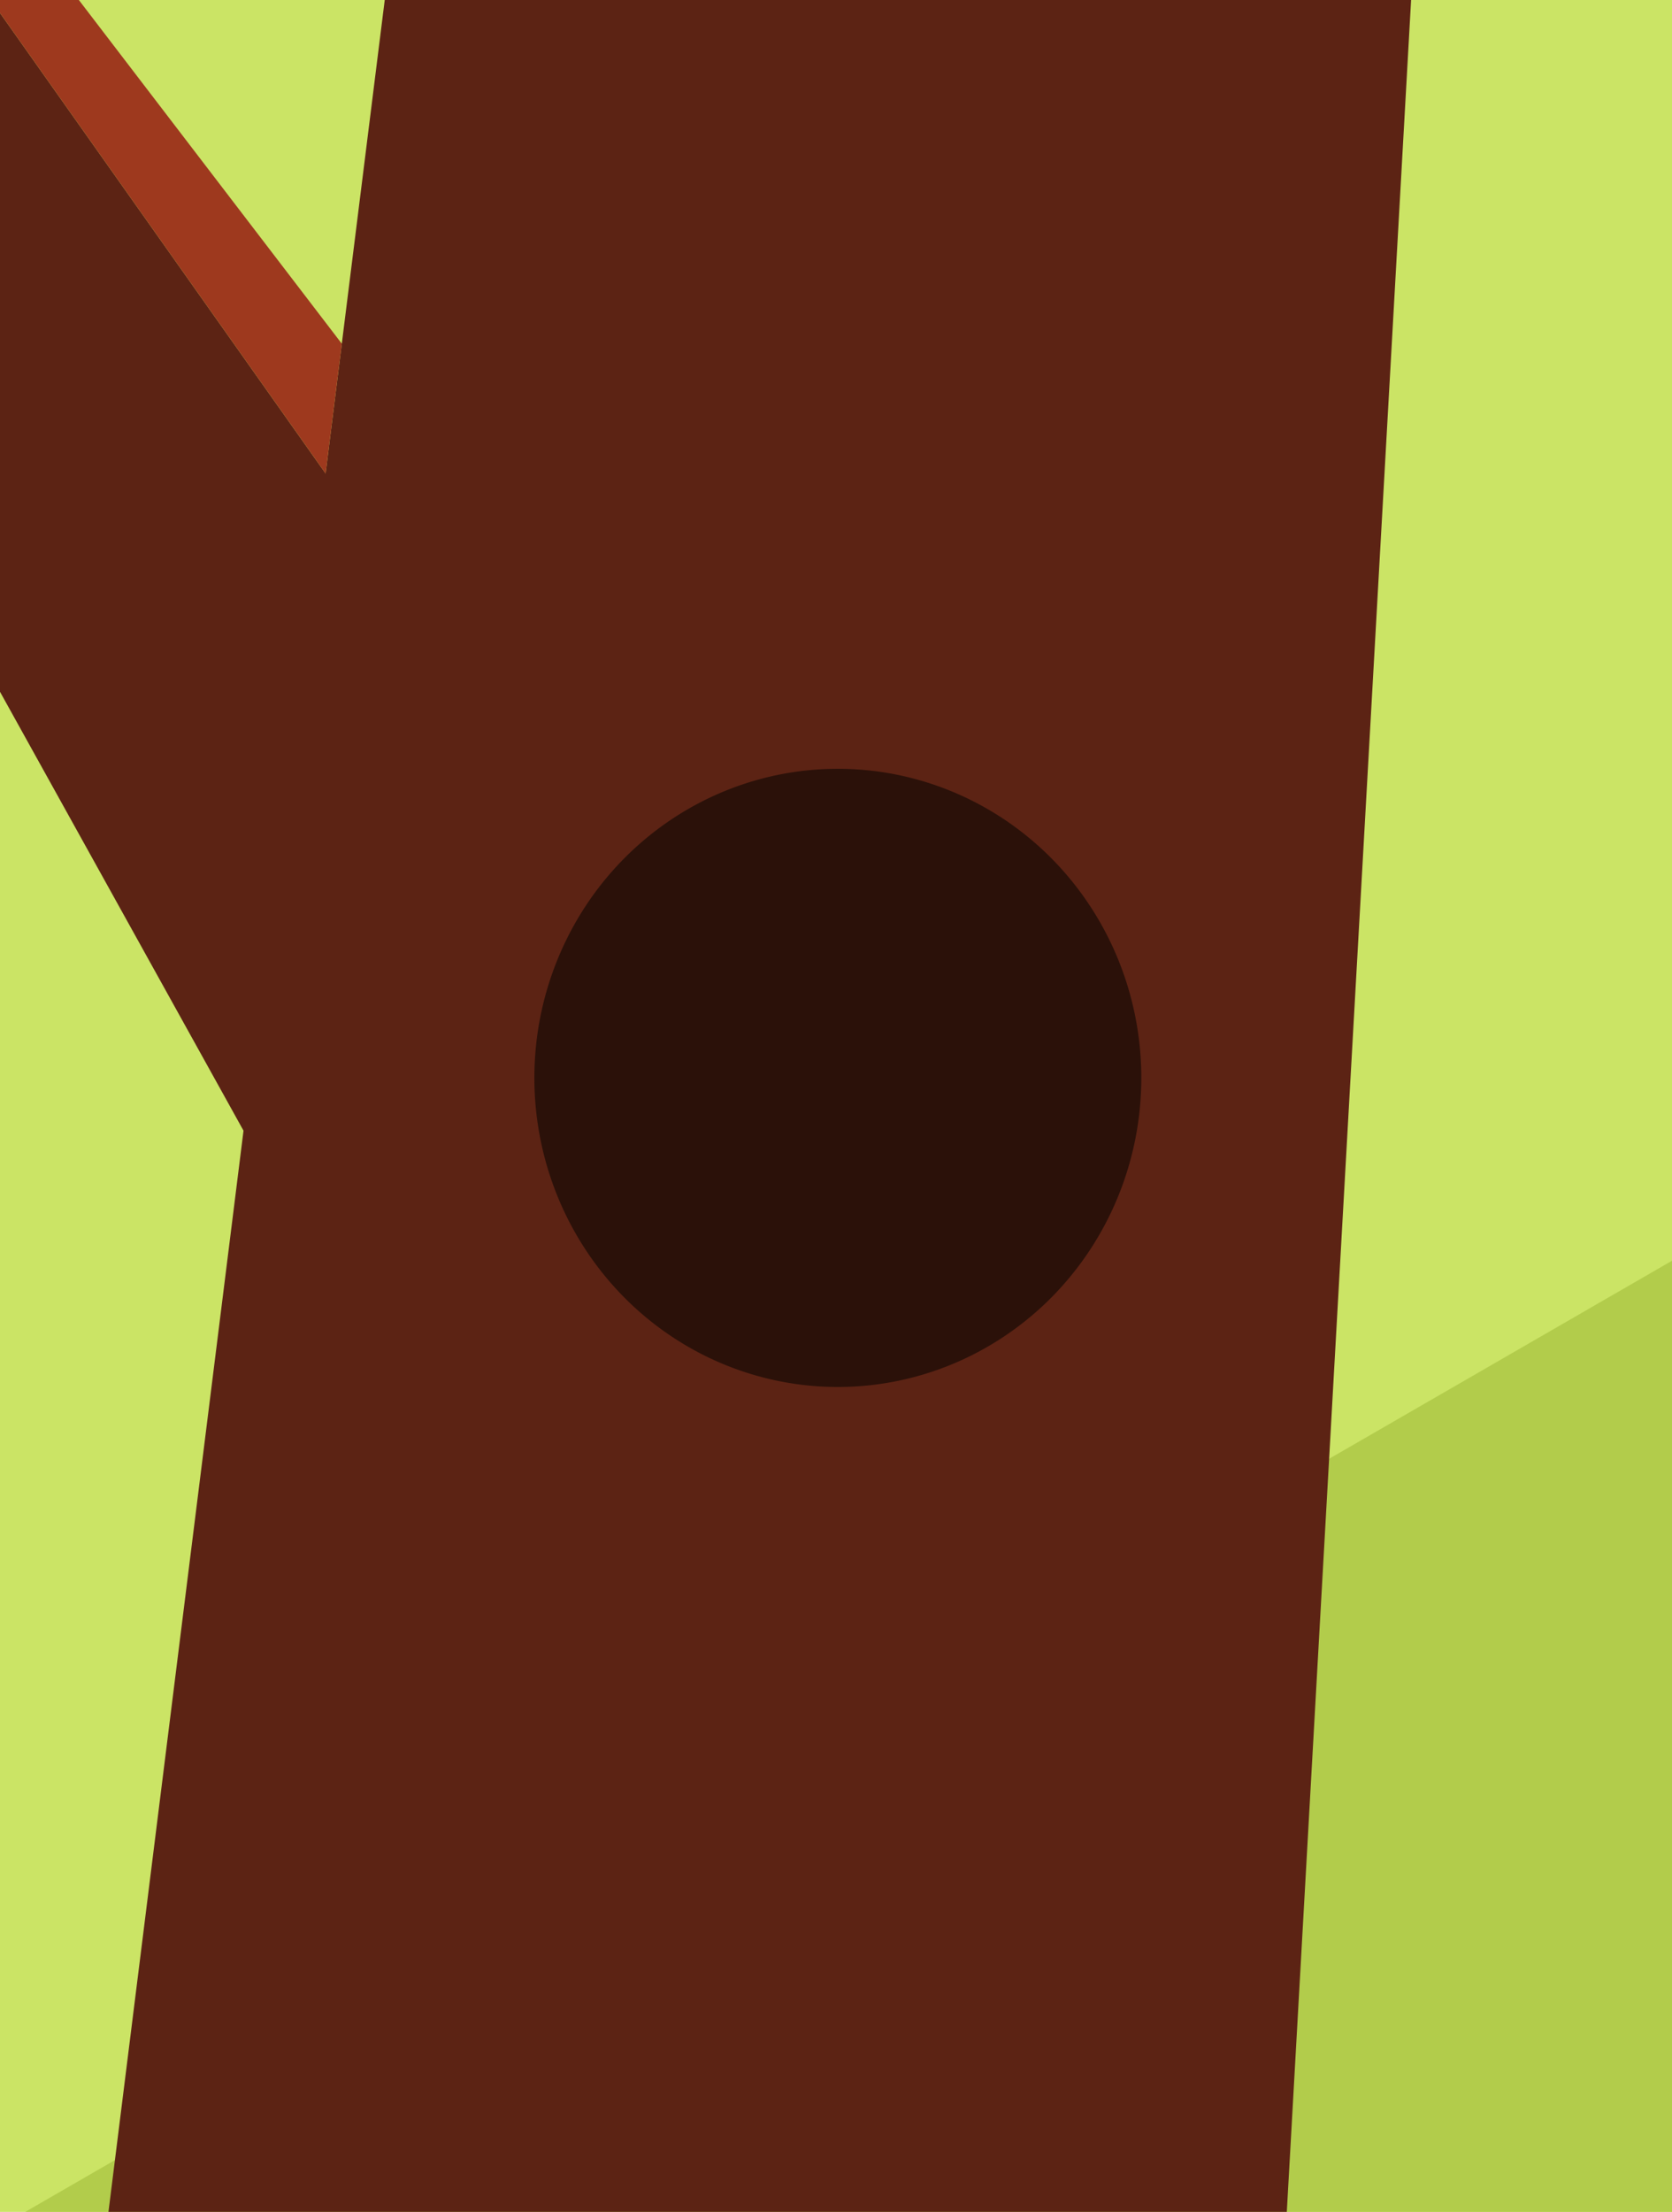 <?xml version="1.0" encoding="UTF-8" standalone="no"?>
<svg
   xmlns:dc="http://purl.org/dc/elements/1.1/"
   xmlns:cc="http://creativecommons.org/ns#"
   xmlns:rdf="http://www.w3.org/1999/02/22-rdf-syntax-ns#"
   xmlns:svg="http://www.w3.org/2000/svg"
   xmlns="http://www.w3.org/2000/svg"
   xmlns:sodipodi="http://sodipodi.sourceforge.net/DTD/sodipodi-0.dtd"
   xmlns:inkscape="http://www.inkscape.org/namespaces/inkscape"
   viewBox="0 0 120.078 158.781"
   height="158.781"
   width="120.078"
   xml:space="preserve"
   id="svg2"
   version="1.1"
   sodipodi:docname="forest.svg"
   inkscape:version="0.92.4 (5da689c313, 2019-01-14)"><sodipodi:namedview
     pagecolor="#ffffff"
     bordercolor="#666666"
     borderopacity="1"
     objecttolerance="10"
     gridtolerance="10"
     guidetolerance="10"
     inkscape:pageopacity="0"
     inkscape:pageshadow="2"
     inkscape:window-width="1920"
     inkscape:window-height="1017"
     id="namedview140"
     showgrid="false"
     inkscape:zoom="1.0076756"
     inkscape:cx="381.06179"
     inkscape:cy="114.11081"
     inkscape:window-x="-8"
     inkscape:window-y="-8"
     inkscape:window-maximized="1"
     inkscape:current-layer="svg2"
     fit-margin-top="0"
     fit-margin-left="0"
     fit-margin-right="0"
     fit-margin-bottom="0" /><defs
     id="defs6"><filter
       y="-0.25"
       height="1.5"
       inkscape:menu-tooltip="Darkens the edge with an inner blur and adds a flexible glow"
       inkscape:menu="Shadows and Glows"
       inkscape:label="Dark and Glow"
       style="color-interpolation-filters:sRGB"
       id="filter1195"><feGaussianBlur
         stdDeviation="2"
         result="result6"
         id="feGaussianBlur1185" /><feComposite
         result="result8"
         in="SourceGraphic"
         operator="atop"
         in2="result6"
         id="feComposite1187" /><feComposite
         result="result9"
         operator="over"
         in2="SourceAlpha"
         in="result8"
         id="feComposite1189" /><feColorMatrix
         values="1 0 0 0 0 0 1 0 0 0 0 0 1 0 0 0 0 0 1 0 "
         result="result10"
         id="feColorMatrix1191" /><feBlend
         in="result10"
         mode="normal"
         in2="result6"
         id="feBlend1193" /></filter><clipPath
       clipPathUnits="userSpaceOnUse"
       id="clipPath1917"><rect
         style="opacity:1;fill:#cc785f;fill-opacity:0.254;fill-rule:nonzero;stroke:none;stroke-width:2;stroke-miterlimit:4;stroke-dasharray:none;stroke-opacity:1"
         id="rect1919"
         width="120.078"
         height="158.781"
         x="57.558"
         y="314.559" /></clipPath></defs><g
     id="g1915"
     clip-path="url(#clipPath1917)"
     transform="translate(-57.558,-314.559)"><path
       inkscape:connector-curvature="0"
       d="M 112.017,638.995 159.563,-0.004 H 176.584 L 140.659,638.995 H 112.017"
       style="fill:#9e391e;fill-opacity:1;fill-rule:evenodd;stroke:none;stroke-width:0.133"
       id="path110" /><g
       id="g1798"><g
         id="g1687"><path
           inkscape:connector-curvature="0"
           d="M 0,877.24 H 877.244 V -0.004 H 0 V 877.24"
           style="fill:#f2f9d1;fill-opacity:1;fill-rule:evenodd;stroke:none;stroke-width:0.133"
           id="path14" /><path
           inkscape:connector-curvature="0"
           d="M 877.244,133.967 H 0 v 5.347 H 877.244 Z M 0,242.701 h 877.244 v 17.824 H 0 Z M 0,43.056 H 877.244 V 80.489 H 0 v -37.433 0"
           style="fill:#fafce6;fill-opacity:1;fill-rule:evenodd;stroke:none;stroke-width:0.133"
           id="path16" /><path
           inkscape:connector-curvature="0"
           d="m 0,328.243 188.716,-108.956 278.117,160.572 175.403,-101.269 235.008,135.681 V 667.643 H 0 V 328.243"
           style="fill:#cbe465;fill-opacity:1;fill-rule:evenodd;stroke:none;stroke-width:0.133"
           id="path18" /><path
           inkscape:connector-curvature="0"
           d="m 0,507.621 195.332,-112.775 146.423,84.539 181.487,-104.78 217.62,125.641 84.467,-48.765 51.916,29.975 V 681.153 L 0,667.643 V 507.621"
           style="fill:#b2cc4b;fill-opacity:1;fill-rule:evenodd;stroke:none;stroke-width:0.133"
           id="path20" /><path
           inkscape:connector-curvature="0"
           d="m 723.505,642.901 c -7.949,-49.837 -3.024,-80.439 12.265,-95.551 -18.095,9.66 -27.953,41.616 -29.693,95.551 5.809,0 11.619,0 17.428,0"
           style="fill:#597528;fill-opacity:1;fill-rule:evenodd;stroke:none;stroke-width:0.133"
           id="path22" /><path
           inkscape:connector-curvature="0"
           d="m 710.468,643.388 c -9.48,-59.432 -3.607,-95.92 14.627,-113.943 -21.579,11.521 -33.335,49.625 -35.411,113.943 6.927,0 13.856,0 20.784,0"
           style="fill:#597528;fill-opacity:1;fill-rule:evenodd;stroke:none;stroke-width:0.133"
           id="path24" /><path
           inkscape:connector-curvature="0"
           d="m 527.907,646.807 c 2.376,-49.837 -5.968,-80.439 -22.948,-95.551 19.176,9.66 32.607,41.616 40.376,95.551 -5.809,0 -11.617,0 -17.428,0"
           style="fill:#597528;fill-opacity:1;fill-rule:evenodd;stroke:none;stroke-width:0.133"
           id="path26" /><path
           inkscape:connector-curvature="0"
           d="m 674.075,643.772 c 2.377,-62.319 -5.965,-100.581 -22.945,-119.479 19.175,12.08 32.605,52.035 40.376,119.479 -5.809,0 -11.619,0 -17.431,0"
           style="fill:#597528;fill-opacity:1;fill-rule:evenodd;stroke:none;stroke-width:0.133"
           id="path28" /><path
           inkscape:connector-curvature="0"
           d="m 562.807,642.928 c -7.948,-49.84 -3.024,-80.439 12.265,-95.552 -18.095,9.661 -27.955,41.616 -29.693,95.552 5.808,0 11.619,0 17.428,0"
           style="fill:#597528;fill-opacity:1;fill-rule:evenodd;stroke:none;stroke-width:0.133"
           id="path30" /><path
           inkscape:connector-curvature="0"
           d="m 566.316,651.365 c 2.379,-49.837 -5.967,-80.439 -22.947,-95.551 19.175,9.661 32.608,41.615 40.377,95.551 -5.811,0 -11.621,0 -17.431,0"
           style="fill:#597528;fill-opacity:1;fill-rule:evenodd;stroke:none;stroke-width:0.133"
           id="path32" /><path
           inkscape:connector-curvature="0"
           d="m 642.98,658.692 c 2.377,-62.321 -5.969,-100.584 -22.945,-119.481 19.173,12.083 32.604,52.037 40.373,119.481 -5.807,0 -11.619,0 -17.428,0"
           style="fill:#597528;fill-opacity:1;fill-rule:evenodd;stroke:none;stroke-width:0.133"
           id="path34" /><path
           inkscape:connector-curvature="0"
           d="m 670.571,642.249 c -7.949,-49.836 -3.024,-80.439 12.265,-95.551 -18.093,9.661 -27.952,41.616 -29.695,95.551 5.811,0 11.621,0 17.429,0"
           style="fill:#597528;fill-opacity:1;fill-rule:evenodd;stroke:none;stroke-width:0.133"
           id="path36" /><path
           inkscape:connector-curvature="0"
           d="m 640.553,645.832 c -7.948,-49.84 -3.025,-80.439 12.265,-95.551 -18.095,9.661 -27.953,41.615 -29.695,95.551 5.811,0 11.62,0 17.429,0"
           style="fill:#597528;fill-opacity:1;fill-rule:evenodd;stroke:none;stroke-width:0.133"
           id="path38" /><path
           inkscape:connector-curvature="0"
           d="m 515.24,642.992 c -9.48,-59.432 -3.607,-95.921 14.628,-113.944 -21.58,11.523 -33.336,49.627 -35.413,113.944 6.929,0 13.857,0 20.785,0"
           style="fill:#597528;fill-opacity:1;fill-rule:evenodd;stroke:none;stroke-width:0.133"
           id="path40" /><path
           inkscape:connector-curvature="0"
           d="m 612.472,646.159 c -7.948,-49.84 -3.023,-80.439 12.265,-95.553 -18.093,9.661 -27.955,41.616 -29.693,95.553 5.809,0 11.619,0 17.428,0"
           style="fill:#597528;fill-opacity:1;fill-rule:evenodd;stroke:none;stroke-width:0.133"
           id="path42" /><path
           inkscape:connector-curvature="0"
           d="m 486.913,649.225 c 1.229,-49.335 11.792,-75.611 29.864,-83.319 -19.872,1.519 -35.617,27.023 -47.292,76.177 5.809,2.381 11.621,4.761 17.428,7.141"
           style="fill:#597528;fill-opacity:1;fill-rule:evenodd;stroke:none;stroke-width:0.133"
           id="path44" /><path
           inkscape:connector-curvature="0"
           d="m 450.972,642.152 c 2.377,-49.84 -5.969,-80.439 -22.945,-95.551 19.172,9.661 32.605,41.615 40.376,95.551 -5.812,0 -11.623,0 -17.431,0"
           style="fill:#597528;fill-opacity:1;fill-rule:evenodd;stroke:none;stroke-width:0.133"
           id="path46" /><path
           inkscape:connector-curvature="0"
           d="m 443.988,643.877 c 1.909,-55.273 12.889,-89.208 31.168,-105.969 -20.004,10.715 -36.187,46.153 -48.597,105.969 5.808,0 11.62,0 17.429,0"
           style="fill:#597528;fill-opacity:1;fill-rule:evenodd;stroke:none;stroke-width:0.133"
           id="path48" /><path
           inkscape:connector-curvature="0"
           d="m 423.007,650.065 c -7.948,-49.84 -3.021,-80.439 12.267,-95.553 -18.095,9.663 -27.955,41.616 -29.695,95.553 5.809,0 11.619,0 17.428,0"
           style="fill:#597528;fill-opacity:1;fill-rule:evenodd;stroke:none;stroke-width:0.133"
           id="path50" /><path
           inkscape:connector-curvature="0"
           d="m 383.583,648.981 c 2.379,-62.321 -5.967,-100.584 -22.947,-119.481 19.176,12.08 32.605,52.037 40.375,119.481 -5.809,0 -11.619,0 -17.428,0"
           style="fill:#597528;fill-opacity:1;fill-rule:evenodd;stroke:none;stroke-width:0.133"
           id="path52" /><path
           inkscape:connector-curvature="0"
           d="m 331.341,643.227 c -7.949,-49.837 -3.024,-80.437 12.267,-95.549 -18.097,9.66 -27.956,41.613 -29.696,95.549 5.811,0 11.619,0 17.429,0"
           style="fill:#597528;fill-opacity:1;fill-rule:evenodd;stroke:none;stroke-width:0.133"
           id="path54" /><path
           inkscape:connector-curvature="0"
           d="m 274.856,660.323 c 2.377,-49.84 -5.968,-80.439 -22.947,-95.552 19.175,9.663 32.605,41.616 40.376,95.552 -5.809,0 -11.62,0 -17.429,0"
           style="fill:#597528;fill-opacity:1;fill-rule:evenodd;stroke:none;stroke-width:0.133"
           id="path56" /><path
           inkscape:connector-curvature="0"
           d="m 293.207,643.121 c 2.379,-62.321 -5.967,-100.583 -22.947,-119.483 19.176,12.081 32.607,52.039 40.377,119.483 -5.811,0 -11.62,0 -17.431,0"
           style="fill:#597528;fill-opacity:1;fill-rule:evenodd;stroke:none;stroke-width:0.133"
           id="path58" /><path
           inkscape:connector-curvature="0"
           d="m 343.349,656.832 c 1.909,-55.273 12.888,-89.208 31.168,-105.971 -20.008,10.716 -36.187,46.153 -48.599,105.971 5.811,0 11.62,0 17.431,0"
           style="fill:#597528;fill-opacity:1;fill-rule:evenodd;stroke:none;stroke-width:0.133"
           id="path60" /><path
           inkscape:connector-curvature="0"
           d="m 355.871,644.856 c 2.379,-49.84 -5.968,-80.44 -22.945,-95.552 19.175,9.661 32.605,41.613 40.376,95.552 -5.812,0 -11.619,0 -17.431,0"
           style="fill:#597528;fill-opacity:1;fill-rule:evenodd;stroke:none;stroke-width:0.133"
           id="path62" /><path
           inkscape:connector-curvature="0"
           d="m 156.331,650.252 c -2.379,-49.837 5.967,-80.437 22.945,-95.549 -19.175,9.66 -32.605,41.616 -40.376,95.549 5.809,0 11.62,0 17.431,0"
           style="fill:#597528;fill-opacity:1;fill-rule:evenodd;stroke:none;stroke-width:0.133"
           id="path64" /><path
           inkscape:connector-curvature="0"
           d="m 121.429,646.375 c 7.949,-49.84 3.024,-80.439 -12.265,-95.551 18.094,9.66 27.953,41.613 29.695,95.551 -5.811,0 -11.621,0 -17.43,0"
           style="fill:#597528;fill-opacity:1;fill-rule:evenodd;stroke:none;stroke-width:0.133"
           id="path66" /><path
           inkscape:connector-curvature="0"
           d="m 117.919,654.812 c -2.378,-49.837 5.967,-80.439 22.946,-95.551 -19.174,9.66 -32.605,41.613 -40.375,95.551 5.809,0 11.619,0 17.429,0"
           style="fill:#597528;fill-opacity:1;fill-rule:evenodd;stroke:none;stroke-width:0.133"
           id="path68" /><path
           inkscape:connector-curvature="0"
           d="m 168.996,646.439 c 9.479,-59.433 3.607,-95.921 -14.627,-113.944 21.577,11.523 33.335,49.625 35.409,113.944 -6.927,0 -13.856,0 -20.783,0"
           style="fill:#597528;fill-opacity:1;fill-rule:evenodd;stroke:none;stroke-width:0.133"
           id="path70" /><path
           inkscape:connector-curvature="0"
           d="m 71.763,649.604 c 7.951,-49.839 3.024,-80.437 -12.265,-95.552 18.094,9.663 27.953,41.616 29.694,95.552 -5.809,0 -11.619,0 -17.43,0"
           style="fill:#597528;fill-opacity:1;fill-rule:evenodd;stroke:none;stroke-width:0.133"
           id="path72" /><path
           inkscape:connector-curvature="0"
           d="m 197.32,652.672 c -1.229,-49.336 -11.789,-75.611 -29.861,-83.319 19.873,1.519 35.617,27.023 47.292,76.177 -5.809,2.381 -11.62,4.761 -17.431,7.141"
           style="fill:#597528;fill-opacity:1;fill-rule:evenodd;stroke:none;stroke-width:0.133"
           id="path74" /><path
           inkscape:connector-curvature="0"
           d="m 233.264,645.599 c -2.377,-49.84 5.967,-80.439 22.947,-95.551 -19.175,9.66 -32.607,41.615 -40.377,95.551 5.812,0 11.621,0 17.431,0"
           style="fill:#597528;fill-opacity:1;fill-rule:evenodd;stroke:none;stroke-width:0.133"
           id="path76" /><path
           inkscape:connector-curvature="0"
           d="m 240.249,647.324 c -1.912,-55.272 -12.891,-89.209 -31.169,-105.969 20.005,10.713 36.187,46.153 48.597,105.969 -5.809,0 -11.62,0 -17.428,0"
           style="fill:#597528;fill-opacity:1;fill-rule:evenodd;stroke:none;stroke-width:0.133"
           id="path78" /><path
           inkscape:connector-curvature="0"
           d="m 44.399,645.347 c 2.378,-49.84 -5.967,-80.439 -22.946,-95.551 19.175,9.661 32.606,41.615 40.376,95.551 -5.81,0 -11.62,0 -17.43,0"
           style="fill:#597528;fill-opacity:1;fill-rule:evenodd;stroke:none;stroke-width:0.133"
           id="path80" /><path
           inkscape:connector-curvature="0"
           d="m 73.508,647.479 c -2.378,-62.319 5.967,-100.581 22.946,-119.48 -19.173,12.081 -32.606,52.036 -40.376,119.48 5.81,0 11.62,0 17.43,0"
           style="fill:#597528;fill-opacity:1;fill-rule:evenodd;stroke:none;stroke-width:0.133"
           id="path82" /><path
           inkscape:connector-curvature="0"
           d="m 20.81,646.648 c 1.987,-41.608 -4.982,-67.153 -19.156,-79.769 16.007,8.065 27.22,34.741 33.707,79.769 -4.851,0 -9.701,0 -14.552,0"
           style="fill:#597528;fill-opacity:1;fill-rule:evenodd;stroke:none;stroke-width:0.133"
           id="path84" /><path
           inkscape:connector-curvature="0"
           d="m 746.539,648.465 c -2.379,-62.32 5.967,-100.583 22.947,-119.481 -19.175,12.083 -32.605,52.037 -40.376,119.481 5.809,0 11.619,0 17.429,0"
           style="fill:#597528;fill-opacity:1;fill-rule:evenodd;stroke:none;stroke-width:0.133"
           id="path86" /><path
           inkscape:connector-curvature="0"
           d="m 857.807,647.621 c 7.951,-49.84 3.025,-80.439 -12.265,-95.551 18.093,9.66 27.953,41.613 29.693,95.551 -5.809,0 -11.619,0 -17.428,0"
           style="fill:#597528;fill-opacity:1;fill-rule:evenodd;stroke:none;stroke-width:0.133"
           id="path88" /><path
           inkscape:connector-curvature="0"
           d="m 854.299,656.059 c -2.38,-49.837 5.967,-80.439 22.945,-95.551 -19.175,9.66 -32.607,41.616 -40.376,95.551 5.809,0 11.619,0 17.431,0"
           style="fill:#597528;fill-opacity:1;fill-rule:evenodd;stroke:none;stroke-width:0.133"
           id="path90" /><path
           inkscape:connector-curvature="0"
           d="m 777.635,663.385 c -2.38,-62.321 5.967,-100.584 22.945,-119.481 -19.175,12.08 -32.605,52.037 -40.376,119.481 5.809,0 11.62,0 17.431,0"
           style="fill:#597528;fill-opacity:1;fill-rule:evenodd;stroke:none;stroke-width:0.133"
           id="path92" /><path
           inkscape:connector-curvature="0"
           d="m 750.041,646.943 c 7.951,-49.837 3.024,-80.436 -12.264,-95.551 18.095,9.66 27.955,41.616 29.695,95.551 -5.809,0 -11.619,0 -17.431,0"
           style="fill:#597528;fill-opacity:1;fill-rule:evenodd;stroke:none;stroke-width:0.133"
           id="path94" /><path
           inkscape:connector-curvature="0"
           d="m 780.059,650.524 c 7.951,-49.839 3.025,-80.439 -12.265,-95.551 18.096,9.661 27.957,41.615 29.697,95.551 -5.811,0 -11.619,0 -17.432,0"
           style="fill:#597528;fill-opacity:1;fill-rule:evenodd;stroke:none;stroke-width:0.133"
           id="path96" /><path
           inkscape:connector-curvature="0"
           d="m 808.14,650.851 c 7.951,-49.839 3.025,-80.437 -12.264,-95.552 18.093,9.663 27.953,41.615 29.693,95.552 -5.808,0 -11.62,0 -17.429,0"
           style="fill:#597528;fill-opacity:1;fill-rule:evenodd;stroke:none;stroke-width:0.133"
           id="path98" /><path
           inkscape:connector-curvature="0"
           d="M 738.008,211.557 842.155,-0.004 h 2.909 l -95.152,246.875 -11.904,-35.313"
           style="fill:#5c2314;fill-opacity:1;fill-rule:evenodd;stroke:none;stroke-width:0.133"
           id="path100" /><path
           inkscape:connector-curvature="0"
           d="M 753.827,156.485 842.155,-0.004 758.913,169.095 Z"
           style="fill:#9e391e;fill-opacity:1;fill-rule:evenodd;stroke:none;stroke-width:0.133"
           id="path102" /><path
           inkscape:connector-curvature="0"
           d="M 140.659,638.995 176.584,-0.004 H 124.496 L 44.648,638.995 h 96.011"
           style="fill:#5c2314;fill-opacity:1;fill-rule:evenodd;stroke:none;stroke-width:0.133"
           id="path104" /><path
           inkscape:connector-curvature="0"
           d="M 757.3,638.995 709.303,-0.004 h 33.243 L 818.575,638.995 h -61.275"
           style="fill:#5c2314;fill-opacity:1;fill-rule:evenodd;stroke:none;stroke-width:0.133"
           id="path106" /><path
           inkscape:connector-curvature="0"
           d="M 775.581,638.995 720.165,-0.004 H 709.303 L 757.3,638.995 h 18.281"
           style="fill:#9e391e;fill-opacity:1;fill-rule:evenodd;stroke:none;stroke-width:0.133"
           id="path108" /><path
           inkscape:connector-curvature="0"
           d="m 155.392,642.901 c 7.949,-49.837 3.024,-80.439 -12.265,-95.551 18.095,9.66 27.953,41.616 29.693,95.551 -5.809,0 -11.619,0 -17.428,0"
           style="fill:#769a2a;fill-opacity:1;fill-rule:evenodd;stroke:none;stroke-width:0.133"
           id="path112" /><path
           inkscape:connector-curvature="0"
           d="m 168.429,643.388 c 9.479,-59.432 3.605,-95.92 -14.625,-113.943 21.576,11.521 33.333,49.625 35.409,113.943 -6.928,0 -13.856,0 -20.784,0"
           style="fill:#769a2a;fill-opacity:1;fill-rule:evenodd;stroke:none;stroke-width:0.133"
           id="path114" /><path
           inkscape:connector-curvature="0"
           d="m 350.992,646.807 c -2.379,-49.837 5.968,-80.439 22.945,-95.551 -19.173,9.66 -32.607,41.616 -40.376,95.551 5.811,0 11.619,0 17.431,0"
           style="fill:#769a2a;fill-opacity:1;fill-rule:evenodd;stroke:none;stroke-width:0.133"
           id="path116" /><path
           inkscape:connector-curvature="0"
           d="m 204.821,643.772 c -2.377,-62.319 5.968,-100.581 22.947,-119.479 -19.173,12.08 -32.605,52.035 -40.376,119.479 5.809,0 11.62,0 17.429,0"
           style="fill:#769a2a;fill-opacity:1;fill-rule:evenodd;stroke:none;stroke-width:0.133"
           id="path118" /><path
           inkscape:connector-curvature="0"
           d="m 316.089,642.928 c 7.949,-49.84 3.024,-80.439 -12.264,-95.552 18.095,9.661 27.953,41.616 29.693,95.552 -5.808,0 -11.619,0 -17.429,0"
           style="fill:#769a2a;fill-opacity:1;fill-rule:evenodd;stroke:none;stroke-width:0.133"
           id="path120" /><path
           inkscape:connector-curvature="0"
           d="m 312.581,651.365 c -2.38,-49.837 5.968,-80.439 22.947,-95.551 -19.175,9.661 -32.607,41.615 -40.376,95.551 5.809,0 11.619,0 17.429,0"
           style="fill:#769a2a;fill-opacity:1;fill-rule:evenodd;stroke:none;stroke-width:0.133"
           id="path122" /><path
           inkscape:connector-curvature="0"
           d="m 235.917,658.692 c -2.377,-62.321 5.968,-100.584 22.947,-119.481 -19.175,12.083 -32.607,52.037 -40.376,119.481 5.809,0 11.619,0 17.429,0"
           style="fill:#769a2a;fill-opacity:1;fill-rule:evenodd;stroke:none;stroke-width:0.133"
           id="path124" /><path
           inkscape:connector-curvature="0"
           d="m 208.327,642.249 c 7.949,-49.836 3.024,-80.439 -12.267,-95.551 18.096,9.661 27.955,41.616 29.696,95.551 -5.811,0 -11.62,0 -17.429,0"
           style="fill:#769a2a;fill-opacity:1;fill-rule:evenodd;stroke:none;stroke-width:0.133"
           id="path126" /><path
           inkscape:connector-curvature="0"
           d="m 238.344,645.832 c 7.949,-49.84 3.024,-80.439 -12.265,-95.551 18.093,9.661 27.953,41.615 29.695,95.551 -5.809,0 -11.62,0 -17.429,0"
           style="fill:#769a2a;fill-opacity:1;fill-rule:evenodd;stroke:none;stroke-width:0.133"
           id="path128" /><path
           inkscape:connector-curvature="0"
           d="m 363.657,642.992 c 9.479,-59.432 3.605,-95.921 -14.627,-113.944 21.579,11.523 33.333,49.627 35.411,113.944 -6.927,0 -13.857,0 -20.784,0"
           style="fill:#769a2a;fill-opacity:1;fill-rule:evenodd;stroke:none;stroke-width:0.133"
           id="path130" /><path
           inkscape:connector-curvature="0"
           d="m 266.424,646.159 c 7.949,-49.84 3.024,-80.439 -12.264,-95.553 18.093,9.661 27.952,41.616 29.693,95.553 -5.809,0 -11.62,0 -17.429,0"
           style="fill:#769a2a;fill-opacity:1;fill-rule:evenodd;stroke:none;stroke-width:0.133"
           id="path132" /><path
           inkscape:connector-curvature="0"
           d="m 391.983,649.225 c -1.229,-49.335 -11.791,-75.611 -29.864,-83.319 19.875,1.519 35.62,27.023 47.292,76.177 -5.809,2.381 -11.619,4.761 -17.428,7.141"
           style="fill:#769a2a;fill-opacity:1;fill-rule:evenodd;stroke:none;stroke-width:0.133"
           id="path134" /><path
           inkscape:connector-curvature="0"
           d="m 427.924,642.152 c -2.377,-49.84 5.969,-80.439 22.948,-95.551 -19.175,9.661 -32.605,41.615 -40.376,95.551 5.809,0 11.619,0 17.428,0"
           style="fill:#769a2a;fill-opacity:1;fill-rule:evenodd;stroke:none;stroke-width:0.133"
           id="path136" /><path
           inkscape:connector-curvature="0"
           d="m 434.911,643.877 c -1.912,-55.273 -12.891,-89.208 -31.169,-105.969 20.005,10.715 36.188,46.153 48.597,105.969 -5.809,0 -11.62,0 -17.428,0"
           style="fill:#769a2a;fill-opacity:1;fill-rule:evenodd;stroke:none;stroke-width:0.133"
           id="path138" /><path
           inkscape:connector-curvature="0"
           d="m 455.889,650.065 c 7.949,-49.84 3.024,-80.439 -12.267,-95.553 18.096,9.663 27.955,41.616 29.697,95.553 -5.812,0 -11.619,0 -17.431,0"
           style="fill:#769a2a;fill-opacity:1;fill-rule:evenodd;stroke:none;stroke-width:0.133"
           id="path140" /><path
           inkscape:connector-curvature="0"
           d="m 495.316,648.981 c -2.379,-62.321 5.965,-100.584 22.945,-119.481 -19.175,12.08 -32.605,52.037 -40.376,119.481 5.809,0 11.619,0 17.431,0"
           style="fill:#769a2a;fill-opacity:1;fill-rule:evenodd;stroke:none;stroke-width:0.133"
           id="path142" /><path
           inkscape:connector-curvature="0"
           d="m 547.556,643.227 c 7.951,-49.837 3.025,-80.437 -12.265,-95.549 18.095,9.66 27.955,41.613 29.695,95.549 -5.811,0 -11.619,0 -17.429,0"
           style="fill:#769a2a;fill-opacity:1;fill-rule:evenodd;stroke:none;stroke-width:0.133"
           id="path144" /><path
           inkscape:connector-curvature="0"
           d="m 604.041,660.323 c -2.379,-49.84 5.968,-80.439 22.948,-95.552 -19.176,9.663 -32.607,41.616 -40.377,95.552 5.809,0 11.619,0 17.429,0"
           style="fill:#769a2a;fill-opacity:1;fill-rule:evenodd;stroke:none;stroke-width:0.133"
           id="path146" /><path
           inkscape:connector-curvature="0"
           d="m 585.691,643.121 c -2.379,-62.321 5.968,-100.583 22.945,-119.483 -19.173,12.081 -32.607,52.039 -40.376,119.483 5.811,0 11.621,0 17.431,0"
           style="fill:#769a2a;fill-opacity:1;fill-rule:evenodd;stroke:none;stroke-width:0.133"
           id="path148" /><path
           inkscape:connector-curvature="0"
           d="m 535.548,656.832 c -1.911,-55.273 -12.887,-89.208 -31.167,-105.971 20.005,10.716 36.185,46.153 48.597,105.971 -5.811,0 -11.62,0 -17.431,0"
           style="fill:#769a2a;fill-opacity:1;fill-rule:evenodd;stroke:none;stroke-width:0.133"
           id="path150" /><path
           inkscape:connector-curvature="0"
           d="m 523.025,644.856 c -2.377,-49.84 5.969,-80.44 22.945,-95.552 -19.172,9.661 -32.604,41.613 -40.373,95.552 5.809,0 11.619,0 17.428,0"
           style="fill:#769a2a;fill-opacity:1;fill-rule:evenodd;stroke:none;stroke-width:0.133"
           id="path152" /><path
           inkscape:connector-curvature="0"
           d="m 722.568,650.252 c 2.379,-49.837 -5.968,-80.437 -22.948,-95.549 19.176,9.66 32.607,41.616 40.377,95.549 -5.809,0 -11.619,0 -17.429,0"
           style="fill:#769a2a;fill-opacity:1;fill-rule:evenodd;stroke:none;stroke-width:0.133"
           id="path154" /><path
           inkscape:connector-curvature="0"
           d="m 757.468,646.375 c -7.948,-49.84 -3.023,-80.439 12.265,-95.551 -18.093,9.66 -27.955,41.613 -29.693,95.551 5.808,0 11.619,0 17.428,0"
           style="fill:#769a2a;fill-opacity:1;fill-rule:evenodd;stroke:none;stroke-width:0.133"
           id="path156" /><path
           inkscape:connector-curvature="0"
           d="m 760.979,654.812 c 2.377,-49.837 -5.969,-80.439 -22.947,-95.551 19.173,9.66 32.604,41.613 40.375,95.551 -5.809,0 -11.62,0 -17.428,0"
           style="fill:#769a2a;fill-opacity:1;fill-rule:evenodd;stroke:none;stroke-width:0.133"
           id="path158" /><path
           inkscape:connector-curvature="0"
           d="m 709.903,646.439 c -9.48,-59.433 -3.608,-95.921 14.624,-113.944 -21.576,11.523 -33.333,49.625 -35.411,113.944 6.929,0 13.857,0 20.787,0"
           style="fill:#769a2a;fill-opacity:1;fill-rule:evenodd;stroke:none;stroke-width:0.133"
           id="path160" /><path
           inkscape:connector-curvature="0"
           d="m 807.133,649.604 c -7.949,-49.839 -3.024,-80.437 12.265,-95.552 -18.093,9.663 -27.953,41.616 -29.693,95.552 5.809,0 11.62,0 17.428,0"
           style="fill:#769a2a;fill-opacity:1;fill-rule:evenodd;stroke:none;stroke-width:0.133"
           id="path162" /><path
           inkscape:connector-curvature="0"
           d="m 681.576,652.672 c 1.229,-49.336 11.791,-75.611 29.864,-83.319 -19.876,1.519 -35.619,27.023 -47.292,76.177 5.808,2.381 11.619,4.761 17.428,7.141"
           style="fill:#769a2a;fill-opacity:1;fill-rule:evenodd;stroke:none;stroke-width:0.133"
           id="path164" /><path
           inkscape:connector-curvature="0"
           d="m 645.633,645.599 c 2.377,-49.84 -5.968,-80.439 -22.948,-95.551 19.176,9.66 32.607,41.615 40.376,95.551 -5.809,0 -11.617,0 -17.428,0"
           style="fill:#769a2a;fill-opacity:1;fill-rule:evenodd;stroke:none;stroke-width:0.133"
           id="path166" /><path
           inkscape:connector-curvature="0"
           d="m 638.651,647.324 c 1.908,-55.272 12.888,-89.209 31.167,-105.969 -20.007,10.713 -36.187,46.153 -48.597,105.969 5.808,0 11.62,0 17.431,0"
           style="fill:#769a2a;fill-opacity:1;fill-rule:evenodd;stroke:none;stroke-width:0.133"
           id="path168" /><path
           inkscape:connector-curvature="0"
           d="m 834.499,645.347 c -2.379,-49.84 5.968,-80.439 22.945,-95.551 -19.172,9.661 -32.604,41.615 -40.375,95.551 5.811,0 11.62,0 17.429,0"
           style="fill:#769a2a;fill-opacity:1;fill-rule:evenodd;stroke:none;stroke-width:0.133"
           id="path170" /><path
           inkscape:connector-curvature="0"
           d="m 805.389,647.479 c 2.379,-62.319 -5.968,-100.581 -22.947,-119.48 19.173,12.081 32.605,52.036 40.376,119.48 -5.811,0 -11.62,0 -17.429,0"
           style="fill:#769a2a;fill-opacity:1;fill-rule:evenodd;stroke:none;stroke-width:0.133"
           id="path172" /><path
           inkscape:connector-curvature="0"
           d="m 858.087,646.648 c -1.984,-41.608 4.983,-67.153 19.157,-79.769 -16.008,8.065 -27.22,34.741 -33.708,79.769 4.852,0 9.7,0 14.551,0"
           style="fill:#769a2a;fill-opacity:1;fill-rule:evenodd;stroke:none;stroke-width:0.133"
           id="path174" /><path
           inkscape:connector-curvature="0"
           d="m 132.359,648.465 c 2.377,-62.32 -5.968,-100.583 -22.947,-119.481 19.174,12.083 32.607,52.037 40.376,119.481 -5.809,0 -11.619,0 -17.429,0"
           style="fill:#769a2a;fill-opacity:1;fill-rule:evenodd;stroke:none;stroke-width:0.133"
           id="path176" /><path
           inkscape:connector-curvature="0"
           d="m 21.09,647.621 c -7.95,-49.84 -3.024,-80.439 12.266,-95.551 -18.095,9.66 -27.955,41.613 -29.695,95.551 5.809,0 11.62,0 17.429,0"
           style="fill:#769a2a;fill-opacity:1;fill-rule:evenodd;stroke:none;stroke-width:0.133"
           id="path178" /><path
           inkscape:connector-curvature="0"
           d="m 24.599,656.059 c 2.379,-49.837 -5.967,-80.439 -22.946,-95.551 19.175,9.66 32.606,41.616 40.376,95.551 -5.81,0 -11.619,0 -17.43,0"
           style="fill:#769a2a;fill-opacity:1;fill-rule:evenodd;stroke:none;stroke-width:0.133"
           id="path180" /><path
           inkscape:connector-curvature="0"
           d="m 101.264,663.385 c 2.378,-62.321 -5.969,-100.584 -22.946,-119.481 19.174,12.08 32.606,52.037 40.376,119.481 -5.81,0 -11.62,0 -17.43,0"
           style="fill:#769a2a;fill-opacity:1;fill-rule:evenodd;stroke:none;stroke-width:0.133"
           id="path182" /><path
           inkscape:connector-curvature="0"
           d="m 128.855,646.943 c -7.95,-49.837 -3.024,-80.436 12.265,-95.551 -18.095,9.66 -27.953,41.616 -29.695,95.551 5.81,0 11.619,0 17.43,0"
           style="fill:#769a2a;fill-opacity:1;fill-rule:evenodd;stroke:none;stroke-width:0.133"
           id="path184" /><path
           inkscape:connector-curvature="0"
           d="m 98.836,650.524 c -7.949,-49.839 -3.023,-80.439 12.266,-95.551 -18.095,9.661 -27.954,41.615 -29.695,95.551 5.81,0 11.62,0 17.43,0"
           style="fill:#769a2a;fill-opacity:1;fill-rule:evenodd;stroke:none;stroke-width:0.133"
           id="path186" /><path
           inkscape:connector-curvature="0"
           d="m 70.757,650.851 c -7.95,-49.839 -3.025,-80.437 12.265,-95.552 -18.094,9.663 -27.954,41.615 -29.694,95.552 5.809,0 11.62,0 17.429,0"
           style="fill:#769a2a;fill-opacity:1;fill-rule:evenodd;stroke:none;stroke-width:0.133"
           id="path188" /><path
           inkscape:connector-curvature="0"
           d="M 0,877.24 H 877.244 V 696.293 H 0 V 877.24"
           style="fill:#99351d;fill-opacity:1;fill-rule:evenodd;stroke:none;stroke-width:0.133"
           id="path190" /><path
           inkscape:connector-curvature="0"
           d="m 54.432,803.755 c 2.883,-8.855 -2.116,-10.608 -9.79,-7.993 -31.78,10.834 -10.762,51.86 9.79,7.993 z m 62.273,17.363 c 15.631,-14.249 2.572,-34.485 -13.687,-32.388 -27.494,3.548 -13.305,48.331 13.687,32.388 z m 28.777,-99.43 c 18.697,0 33.856,15.156 33.856,33.856 -0.973,13.307 -14.659,49.98 -31.179,49.148 -10.272,-0.516 -16.855,-26.631 -21.594,-36.983 -7.958,-17.388 -18.417,-34.022 6.68,-43.742 4.704,-1.824 7.335,-1.921 12.237,-2.279 z m 112.517,57.632 c 3.185,-5.773 5.443,-10.947 1.851,-17.314 -13.643,-24.184 -63.983,1.367 -49.433,29.438 10.821,20.876 38,0.088 47.583,-12.124 z m 11.08,11.312 -3.415,7.386 c -9.02,32.59 48.923,46.694 59.264,11.108 8.564,-29.469 -34.548,-43.088 -55.849,-18.495 z m 88.663,-46.809 -8.231,1.329 -3.188,1.737 c -12.021,8.089 -27.829,57.122 11.488,45.634 11.7,-3.417 40.008,-12.22 29.203,-28.767 -7.209,-11.034 -15.931,-18.661 -29.272,-19.933 z m 68.1,81.765 c 11.959,-14.451 -2.407,-30.575 -16.523,-26.656 -23.904,6.635 -5.229,43.962 16.523,26.656 z M 269.777,739.683 c -1.693,17.884 -43.764,0.305 -25.893,-11.405 8.835,-5.788 24.027,0.08 25.893,11.405 z m 63.325,6.649 c -3.492,31.842 -30.012,25.199 -28.609,-6.999 0.949,-21.776 27.772,-19.059 28.609,6.999 z m 100.443,4.501 c 1.212,24.779 -30.473,4.927 -27.447,-6.78 2.827,-10.948 23.903,-16.392 27.447,6.78 z m 13.192,64.511 c -4.036,7.572 -11.28,22.415 -0.644,28.187 18.672,10.137 47.771,-22.997 35.883,-43.185 -12.023,-20.421 -28.64,3.841 -35.239,14.997 z m 88.196,-63.137 c -5.557,10.398 -25.069,22.365 -36.261,27.668 -32.321,15.313 -45.433,-35.058 -15.747,-48.957 13.377,-6.263 31.588,-1.824 43.572,5.936 6.52,4.223 9.537,7.711 8.436,15.353 z m 1.144,65.531 c 0.365,-3.649 0.659,-6.73 0.56,-10.42 -0.391,-14.227 -8.632,-24.892 -20.703,-13.298 -24.655,23.672 13.103,65.661 20.143,23.719 z m 30.704,-69.8 c -3.107,6.927 -5.287,13.676 -6.641,21.151 -6.188,34.145 20.641,50.668 42.399,31.447 44.241,-39.087 -13.759,-96.976 -35.757,-52.597 z m 40.633,74.196 c -5.288,1.131 -9.103,1.867 -14.525,2.464 -51.683,5.693 -3.907,43.072 15.619,34.813 11.22,-4.747 27.601,-43.16 -1.093,-37.278 z m 47.32,-47.703 -4.853,-0.804 c -14.933,-0.879 -44.404,30.994 -1.335,26.059 20.768,-2.379 24.888,-16.445 6.188,-25.255 z m 37.795,-22.088 c 2.067,30.919 -40.745,8.545 -40.14,-6.876 0.649,-16.576 32.857,-28.312 40.14,6.876 z m 28.637,44.471 c 1.617,-21.119 -18,-26.783 -22.513,-9.743 -6.292,23.745 16.663,34.261 22.513,9.743 z m 29.029,-65.36 c -18.056,1.429 -32.975,12.464 -30.741,32.044 l 1.279,7.977 c 6.996,33.316 19.423,21.985 39.607,13.091 l 7.493,-2.799 c 11.371,-4.246 36.413,-23.159 23.799,-36.129 -4.861,-4.995 -34.136,-13.168 -41.436,-14.184 z M 811.263,718.3 c -8.063,1.955 -16.299,5.979 -6.868,14.119 23.436,20.224 29.567,-14.443 6.868,-14.119 z m 53.351,25.862 1.961,-3.242 c 2.88,-5.817 -0.769,-13.607 -7.201,-14.933 -17.969,-3.705 -12.928,33.449 5.24,18.176 z m -68.365,33.049 c 14.387,-0.593 21.967,21.055 19.907,32.981 -4.579,26.508 -52.432,10.011 -33.061,-21.893 3.729,-6.145 6.792,-8.317 13.155,-11.088 z M 73.198,877.24 H 20.619 c -0.522,-2.174 -0.799,-4.443 -0.799,-6.776 1.436,-16.608 7.765,-19.92 19.493,-30.508 20.664,-18.656 24.11,2.697 29.954,20.731 1.859,5.732 3.523,11.381 3.933,16.553 z m 117.94,0 h -37.656 c -4.859,-2.305 -9.465,-5.033 -13.385,-7.755 -21.274,-14.765 5.912,-25.988 19.145,-34.121 14.265,-8.768 27.211,-17.583 39.309,1.033 3.811,5.861 4.296,9.765 4.879,16.484 0,9.987 -4.836,18.843 -12.292,24.359 z m 115.813,0 h -87.892 l -0.004,-0.267 c 0.823,-14.704 6.685,-24.949 14.939,-36.836 14.86,-21.397 35.579,-5.68 52.931,5.697 14.376,9.425 19.068,13.876 20.029,31.139 z m 88.82,0 h -62.063 c -0.885,-3.195 -1.361,-6.556 -1.361,-10.033 1.193,-17.543 13.743,-37.224 29.071,-46.308 18.191,-10.785 28.749,-3.331 30.907,16.148 0.788,7.131 2.989,26.722 3.447,40.193 z m 87.427,0 h -56.039 c -5.441,-7.852 -2.681,-16.216 16.992,-19.673 14.903,-2.619 47.697,-6.648 39.047,19.673 z m 84.403,0 h -63.44 c 2.556,-11.381 9.801,-21.439 20.823,-26.591 13.807,-6.454 38.472,10.492 42.259,23.853 z m 169.751,0 h -86.233 c -1.285,-2.715 -2.363,-5.599 -3.185,-8.651 l -1.295,-4.803 c -5.823,-26.62 10.707,-45.196 39.071,-38.271 27.195,6.908 62.292,20.595 51.643,51.724 z m 85.809,0 h -60.923 c -1.728,-6.269 -2.592,-13.737 -2.289,-22.556 0.553,-16.182 10.679,-40.013 27.591,-21.345 8.391,9.264 14.927,18.86 24.404,28.911 5.335,5.66 7.597,8.015 11.217,14.991 z m 54.083,-45.021 c -5.867,0.427 -12.32,3.285 -19.037,6.293 -16.144,7.235 -43.284,15.036 -19.635,33.036 2.677,2.036 5.197,3.956 7.699,5.692 h 30.973 z m 0,-61.632 v 45.016 c -0.209,0.23 -0.419,0.456 -0.635,0.684 -11.804,12.527 -40.511,28.089 -46.269,1.201 -1.076,-5.027 -1.104,-8.928 -1.259,-13.995 -0.064,-25.448 8.509,-59.548 40.613,-38.539 2.816,1.842 5.335,3.72 7.549,5.633 z M 41.956,728.195 c 16.396,1.561 20.863,8.271 29.111,21.697 9.094,14.8 -4.38,20.081 -16.733,25.806 -14.443,6.694 -27.725,9.697 -36.672,-7.589 -2.463,-4.759 -2.563,-7.427 -3.052,-12.567 0,-15.104 12.243,-27.348 27.347,-27.348 v 0"
           style="fill:#bc4c1f;fill-opacity:1;fill-rule:evenodd;stroke:none;stroke-width:0.133"
           id="path192" /><path
           inkscape:connector-curvature="0"
           d="m 46.505,870.255 5.448,-0.797 c 0.878,-0.303 1.971,-0.725 2.633,-1.151 0.303,-3.14 -2.382,-11.468 -3.192,-13.968 -0.73,-2.256 -2.094,-7.241 -3.528,-11.584 -3.301,2.82 -7.819,6.509 -9.828,9.341 -1.378,1.943 -1.84,4.845 -2.081,7.269 0.305,5.768 4.831,10.407 10.549,10.89 z M 104.816,795.242 c 0.071,-0.107 0.13,-0.21 0.167,-0.301 -0.093,-0.193 -0.296,-0.396 -0.525,-0.524 0.093,0.297 0.214,0.585 0.347,0.828 0.003,-0.003 0.007,-0.003 0.01,-0.004 z m 55.79,-52.079 c -0.34,-8.616 -7.3,-15.519 -15.939,-15.768 -2.329,0.147 -4.145,0.209 -6.429,1.095 -1.009,0.391 -3.336,1.381 -4.592,2.289 0.615,4.116 6.027,14.828 7.46,17.961 1.884,4.112 5.443,14.891 8.711,22.281 5.113,-7.831 10.087,-21.953 10.789,-27.859 z m 24.091,98.556 c -0.228,-2.98 -0.304,-4.859 -2.052,-7.547 -0.441,-0.679 -1.449,-2.133 -2.28,-2.933 -3.293,0.868 -11.011,5.842 -13.3,7.248 -2.425,1.492 -8.741,4.856 -13.683,7.944 5.859,3.468 13.167,6.82 19.181,7.568 6.591,-0.359 11.853,-5.67 12.133,-12.28 z m 57.299,-83.696 c -4.996,-0.987 -20.187,5.92 -17.712,12.988 5.323,-1.301 13.976,-8.839 17.712,-12.988 z m 46.236,107.68 c -0.659,-10.555 -2.94,-10.974 -12.159,-17.017 -3.009,-1.976 -5.991,-3.993 -9.024,-5.931 -3.248,-2.072 -12.776,-8.001 -16.772,-7.508 -1.121,0.137 -2.735,2.334 -3.273,3.109 -6.095,8.776 -11.079,16.536 -11.821,27.368 0.072,4.139 1.093,8.045 2.851,11.516 h 47.347 c 1.761,-3.474 2.783,-7.39 2.852,-11.538 z m -5.839,-76.889 -1.477,3.2 c -0.167,1.037 -0.105,2.053 0.453,3.032 2.133,3.742 8.425,5.597 12.421,5.78 6.231,0.286 11.273,-1.961 13.109,-8.281 0.44,-1.511 0.743,-3.303 -0.173,-4.7 -1.936,-2.955 -7.1,-4.16 -10.365,-4.251 -5.236,-0.143 -10.196,1.699 -13.968,5.22 z m 74.259,-39.097 -2.063,0.333 c -2.251,3.031 -4.987,9.936 -5.619,14.697 1.052,-0.223 2.052,-0.49 2.659,-0.667 3.3,-0.963 11.771,-3.587 16.824,-6.312 -3.091,-3.973 -6.672,-7.036 -11.801,-8.052 z m 11.284,125.781 c 2.377,-0.196 7.804,-0.793 8.995,-1.948 0.043,-0.056 0.081,-0.137 0.119,-0.23 0.661,-5.428 -0.419,-15.81 -0.857,-21.165 -0.681,-8.319 -1.563,-16.615 -2.48,-24.908 -0.121,-1.076 -0.443,-3.257 -0.939,-4.992 -1.423,0.587 -2.985,1.444 -3.769,1.911 -10.079,5.972 -19.44,20.061 -20.525,31.9 0.301,10.61 8.845,19.145 19.457,19.432 z m 89.163,-11.171 c 3.209,0.063 6.133,-0.22 7.677,-2.921 -4.108,-0.282 -9.863,0.29 -14.201,0.878 2.365,0.929 4.697,1.644 6.524,2.044 z m 55.708,-126.248 c -6.921,-3.549 -17.192,-6.193 -23.797,-3.101 -4.053,1.896 -6.183,5.4 -6.524,9.81 -0.184,2.38 0.428,7.103 2.575,8.622 0.976,0.689 4.048,-0.615 4.856,-0.999 4.744,-2.247 15.915,-8.613 22.891,-14.332 z m 36.82,134.283 -0.705,-5.385 c -2.403,-4.585 -13.429,-12.356 -18.289,-12.056 -6.579,3.279 -10.452,9.991 -11.233,17.171 0.079,1.818 0.475,3.552 1.139,5.149 h 27.965 c 0.629,-1.519 1.02,-3.16 1.124,-4.879 z m 31.603,-128.679 c -2.417,5.449 -4.18,10.91 -5.247,16.792 -1.912,10.552 1.016,26.511 13.721,15.285 7.789,-6.884 12.787,-16.128 9.092,-26.508 -1.499,-4.212 -6.637,-11.701 -11.741,-11.62 -2.439,0.04 -4.823,4.088 -5.825,6.051 z m 13.671,86.349 c 1.829,0.773 3.599,1.308 4.977,1.427 0.521,-0.656 1.076,-1.49 1.617,-2.415 -2.179,0.379 -4.364,0.712 -6.595,0.987 z m 67.377,17.937 1.176,4.367 c 3.525,13.074 15.641,23.349 28.815,24.905 h 6.863 c 1.925,-0.236 3.847,-0.674 5.737,-1.333 5.377,-1.878 9.411,-5.445 12.155,-10.419 2.211,-3.998 4.912,-10.015 2.768,-14.589 -4.912,-10.492 -28.983,-17.554 -39.596,-20.201 -14.671,-3.656 -20.964,2.749 -17.917,17.27 z M 748.303,737.304 c -7.112,0.937 -13.632,4.008 -12.871,12.181 l 1.131,7.081 c 0.348,1.611 1.003,4.419 1.779,6.807 4.589,-1.928 11.017,-5.3 13.671,-6.469 l 0.46,-0.203 7.964,-2.975 c 2.935,-1.093 9.231,-5.208 13.083,-9.012 -7.556,-2.857 -19.413,-6.247 -25.216,-7.411 z m 96.897,54.197 c 0.105,3.575 0.123,7.106 0.872,10.62 0.052,0.233 0.127,0.552 0.216,0.892 5.195,-1.06 13.581,-7.464 16.343,-10.392 2.385,-2.533 8.027,-9.112 7.48,-13.076 -0.584,-4.224 -8.091,-9.664 -11.255,-11.736 -1.447,-0.945 -5.728,-3.477 -7.893,-3.687 -2.947,2.877 -4.828,13.849 -5.22,17.375 -0.371,3.315 -0.543,6.668 -0.543,10.004 z m -49.045,-4.975 c -0.945,1.707 -2.227,4.526 -1.064,5.908 0.52,0.616 1.623,1.297 2.676,1.636 -0.053,-2.081 -0.671,-5.061 -1.612,-7.544 z m 8.847,84.518 c -1.971,-3.267 -3.797,-5.131 -7.032,-8.561 -7.559,-8.015 -13.976,-16.778 -21.043,-25.066 -0.517,2.347 -0.817,4.68 -0.867,6.144 -1.424,41.509 26.439,32.909 28.941,27.483 z m 72.243,-32.087 c -0.205,-0.365 -0.425,-0.727 -0.641,-1.034 -3.237,0.484 -10.335,3.767 -12.573,4.768 -2.408,1.08 -8.239,3.369 -13.144,5.624 5.272,4.032 10.588,7.783 17.364,8.613 3.771,-0.22 7.051,-2.244 8.995,-5.225 z M 39.98,733.919 c -5.002,0.336 -8.981,4.368 -9.237,9.392 0.128,1.815 0.203,3.356 1.09,5.071 0.4,0.773 1.587,2.855 2.4,3.455 2.387,0.378 9.466,-2.731 11.476,-3.663 1.545,-0.714 4.88,-2.145 7.594,-3.545 -1.901,-3.105 -4.428,-7.019 -6.525,-8.647 -1.679,-1.303 -4.553,-1.805 -6.798,-2.063 v 0"
           style="fill:#d96934;fill-opacity:1;fill-rule:evenodd;stroke:none;stroke-width:0.133"
           id="path194" /><path
           inkscape:connector-curvature="0"
           d="M 0,696.293 H 877.244 V 638.995 H 0 v 57.299"
           style="fill:#87b027;fill-opacity:1;fill-rule:evenodd;stroke:none;stroke-width:0.133"
           id="path196" /><path
           inkscape:connector-curvature="0"
           d="M 0,714.524 H 877.244 V 696.293 H 0 V 714.524"
           style="fill:#7e2b1a;fill-opacity:1;fill-rule:evenodd;stroke:none;stroke-width:0.133"
           id="path198" /><path
           inkscape:connector-curvature="0"
           d="m 0,696.293 h 877.244 v -15.14 H 0 v 15.14"
           style="fill:#769a2a;fill-opacity:1;fill-rule:evenodd;stroke:none;stroke-width:0.133"
           id="path200" /><path
           inkscape:connector-curvature="0"
           d="m 514.183,292.756 c 46.98,0 85.295,-38.316 85.295,-85.295 0,-46.979 -38.315,-85.295 -85.295,-85.295 -46.977,0 -85.293,38.316 -85.293,85.295 0,46.979 38.316,85.295 85.293,85.295"
           style="fill:#ffffff;fill-opacity:1;fill-rule:evenodd;stroke:none;stroke-width:0.133"
           id="path202" /><path
           inkscape:connector-curvature="0"
           d="M 130.443,130.792 53.937,-0.004 h 5.907 l 63.761,80.493 6.838,50.303"
           style="fill:#5c2314;fill-opacity:1;fill-rule:evenodd;stroke:none;stroke-width:0.133"
           id="path204" /><path
           inkscape:connector-curvature="0"
           d="M 86.284,415.972 0,260.525 v -26.409 l 95.935,135.632 -9.651,46.224"
           style="fill:#5c2314;fill-opacity:1;fill-rule:evenodd;stroke:none;stroke-width:0.133"
           id="path206" /><path
           inkscape:connector-curvature="0"
           d="M 136.304,159.44 283.779,-0.004 h 2.932 L 140.861,186.461 136.304,159.44"
           style="fill:#5c2314;fill-opacity:1;fill-rule:evenodd;stroke:none;stroke-width:0.133"
           id="path208" /><path
           inkscape:connector-curvature="0"
           d="m 122.633,318.636 106.636,-75.935 -104.032,95.468 z"
           style="fill:#5c2314;fill-opacity:1;fill-rule:evenodd;stroke:none;stroke-width:0.133"
           id="path210" /><path
           inkscape:connector-curvature="0"
           d="m 229.269,242.701 -0.507,-3.663 -77.969,49.159 2.775,8.411 75.701,-53.907"
           style="fill:#9e391e;fill-opacity:1;fill-rule:evenodd;stroke:none;stroke-width:0.133"
           id="path212" /><path
           inkscape:connector-curvature="0"
           d="M 163.451,117.771 283.779,-0.004 165.912,127.429 Z"
           style="fill:#9e391e;fill-opacity:1;fill-rule:evenodd;stroke:none;stroke-width:0.133"
           id="path214" /><path
           inkscape:connector-curvature="0"
           d="m 0,231.957 82.106,107.277 -1.164,9.316 L 0,234.116 v -2.159"
           style="fill:#9e391e;fill-opacity:1;fill-rule:evenodd;stroke:none;stroke-width:0.133"
           id="path216" /><path
           inkscape:connector-curvature="0"
           d="M 59.844,-0.004 116.687,62.501 115.687,70.495 Z"
           style="fill:#9e391e;fill-opacity:1;fill-rule:evenodd;stroke:none;stroke-width:0.133"
           id="path218" /><path
           inkscape:connector-curvature="0"
           d="M 750.108,130.792 650.403,-0.004 h 5.907 l 78.037,80.493 15.761,50.303"
           style="fill:#5c2314;fill-opacity:1;fill-rule:evenodd;stroke:none;stroke-width:0.133"
           id="path220" /><path
           inkscape:connector-curvature="0"
           d="m 656.309,-0.004 67.929,62.505 0.417,7.993 z"
           style="fill:#9e391e;fill-opacity:1;fill-rule:evenodd;stroke:none;stroke-width:0.133"
           id="path222" /><path
           inkscape:connector-curvature="0"
           d="m 0,288.705 v -79.563 c 33.12,3.269 58.321,19.835 58.321,39.781 0,19.948 -25.202,36.513 -58.321,39.781 z M 20.685,-0.004 H 354.209 c 0.236,0.819 0.364,1.645 0.364,2.483 0,5.952 -6.121,11.473 -16.573,16.031 31.415,2.04 55.64,15.073 55.64,30.851 0,17.192 -28.761,31.129 -64.245,31.129 -35.481,0 -64.245,-13.937 -64.245,-31.129 0,-7.2 5.047,-13.829 13.517,-19.103 -5.983,0.356 -12.169,0.545 -18.503,0.545 -33.887,0 -63.599,-5.357 -80.252,-13.401 -9.833,3.148 -21.084,4.936 -33.04,4.936 -18.552,0 -35.408,-4.305 -47.893,-11.32 -8.786,4.237 -19.848,6.763 -31.867,6.763 -20.361,0 -37.975,-7.247 -46.427,-17.784 z M 250.723,209.205 c 32.904,0 59.577,13.119 59.577,29.3 0,16.183 -26.673,29.3 -59.577,29.3 -32.903,0 -59.576,-13.117 -59.576,-29.3 0,-16.181 26.673,-29.3 59.576,-29.3 v 0"
           style="fill:#87b027;fill-opacity:1;fill-rule:evenodd;stroke:none;stroke-width:0.133"
           id="path224" /><path
           inkscape:connector-curvature="0"
           d="m 729.385,265.203 c 11.981,0 23.005,2.275 31.76,6.092 11.557,-6.648 27.611,-10.769 45.359,-10.769 35.205,0 63.745,16.207 63.745,36.196 0,16.401 -19.215,30.253 -45.557,34.699 1.469,2.541 2.259,5.228 2.259,8.009 0,15.821 -25.507,28.649 -56.971,28.649 -31.465,0 -56.973,-12.828 -56.973,-28.649 0,-6.376 4.145,-12.263 11.148,-17.021 -26.007,-1.46 -46.308,-13.676 -46.308,-28.529 0,-15.837 23.076,-28.676 51.539,-28.676 z M 877.244,120.627 c -6.568,0.868 -13.501,1.332 -20.667,1.332 -41.713,0 -75.529,-15.741 -75.529,-35.159 0,-8.793 6.932,-16.829 18.391,-22.995 -23.239,-5.489 -39.225,-16.939 -39.225,-30.173 0,-0.32 0.012,-0.637 0.029,-0.953 -7.211,1.313 -15.007,2.032 -23.143,2.032 -15.096,0 -29.019,-2.471 -40.199,-6.635 -9.233,8.819 -27.824,14.871 -49.312,14.979 14.5,4.831 24.072,13.14 24.072,22.584 0,14.923 -23.904,27.02 -53.389,27.02 -29.488,0 -53.391,-12.097 -53.391,-27.02 0,-0.301 0.012,-0.6 0.032,-0.899 -11.877,-4.691 -19.565,-12.167 -19.565,-20.588 0,-13.688 20.305,-24.877 45.917,-25.672 -0.221,-0.997 -0.34,-2.009 -0.34,-3.036 0,-5.723 3.537,-11.04 9.592,-15.448 h 276.727 V 120.627 v 0"
           style="fill:#87b027;fill-opacity:1;fill-rule:evenodd;stroke:none;stroke-width:0.133"
           id="path226" /><path
           inkscape:connector-curvature="0"
           d="m 804.163,11.923 c 17.979,0 32.556,9.181 32.556,20.509 0,11.328 -14.577,20.511 -32.556,20.511 -17.98,0 -32.555,-9.183 -32.555,-20.511 0,-11.328 14.575,-20.509 32.555,-20.509 z m 26.531,62.832 c 11.239,0 20.348,4.664 20.348,10.417 0,5.753 -9.109,10.417 -20.348,10.417 -11.237,0 -20.347,-4.664 -20.347,-10.417 0,-5.753 9.109,-10.417 20.347,-10.417 z M 622.853,48.309 c 7.723,2.304 12.996,6.94 12.996,12.284 0,7.64 -10.785,13.835 -24.089,13.835 -13.304,0 -24.091,-6.195 -24.091,-13.835 0,-2.703 1.351,-5.224 3.681,-7.353 -17.529,-0.389 -31.352,-4.819 -31.352,-10.227 0,-5.664 15.159,-10.255 33.856,-10.255 18.699,0 33.857,4.591 33.857,10.255 0,1.937 -1.775,3.749 -4.859,5.296 z m 25.124,-38.015 c 10.295,0 18.639,3.06 18.639,6.836 0,3.776 -8.344,6.836 -18.639,6.836 -10.292,0 -18.639,-3.06 -18.639,-6.836 0,-3.776 8.347,-6.836 18.639,-6.836 z M 813.443,283.108 c 9.797,0 17.74,4.008 17.74,8.952 0,4.945 -7.943,8.953 -17.74,8.953 -9.801,0 -17.743,-4.008 -17.743,-8.953 0,-4.944 7.941,-8.952 17.743,-8.952 z m -41.932,36.388 c 16.056,0 29.069,6.795 29.069,15.175 0,8.381 -13.013,15.176 -29.069,15.176 -16.055,0 -29.069,-6.795 -29.069,-15.176 0,-8.38 13.015,-15.175 29.069,-15.175 z m -35.877,-45.177 c 14.653,0 26.533,4.883 26.533,10.905 0,6.024 -11.88,10.908 -26.533,10.908 -14.655,0 -26.532,-4.884 -26.532,-10.908 0,-6.023 11.877,-10.905 26.532,-10.905 z m -455.939,-52.088 c 12.407,0 22.463,5.611 22.463,12.533 0,6.923 -10.056,12.535 -22.463,12.535 -12.405,0 -22.463,-5.612 -22.463,-12.535 0,-6.923 10.057,-12.533 22.463,-12.533 z M 256.417,7.528 c 12.316,0 22.3,3.644 22.3,8.139 0,4.495 -9.984,8.139 -22.3,8.139 -12.316,0 -22.3,-3.644 -22.3,-8.139 0,-4.495 9.984,-8.139 22.3,-8.139 z m 65.843,23.276 c 16.947,0 30.684,6.56 30.684,14.651 0,8.091 -13.737,14.649 -30.684,14.649 -16.945,0 -30.683,-6.559 -30.683,-14.649 0,-8.091 13.737,-14.651 30.683,-14.651 v 0"
           style="fill:#9ac421;fill-opacity:1;fill-rule:evenodd;stroke:none;stroke-width:0.133"
           id="path228" /></g><path
         style="opacity:1;fill:#2b1109;fill-opacity:1;fill-rule:nonzero;stroke:none;stroke-width:2;stroke-miterlimit:4;stroke-dasharray:none;stroke-opacity:1;filter:url(#filter1195)"
         d="M 139.524,391.937 A 21.795,22.189 0 0 1 117.729,414.125 21.795,22.189 0 0 1 95.935,391.937 21.795,22.189 0 0 1 117.729,369.748 21.795,22.189 0 0 1 139.524,391.937 Z"
         id="path947"
         inkscape:connector-curvature="0" /></g></g></svg>
